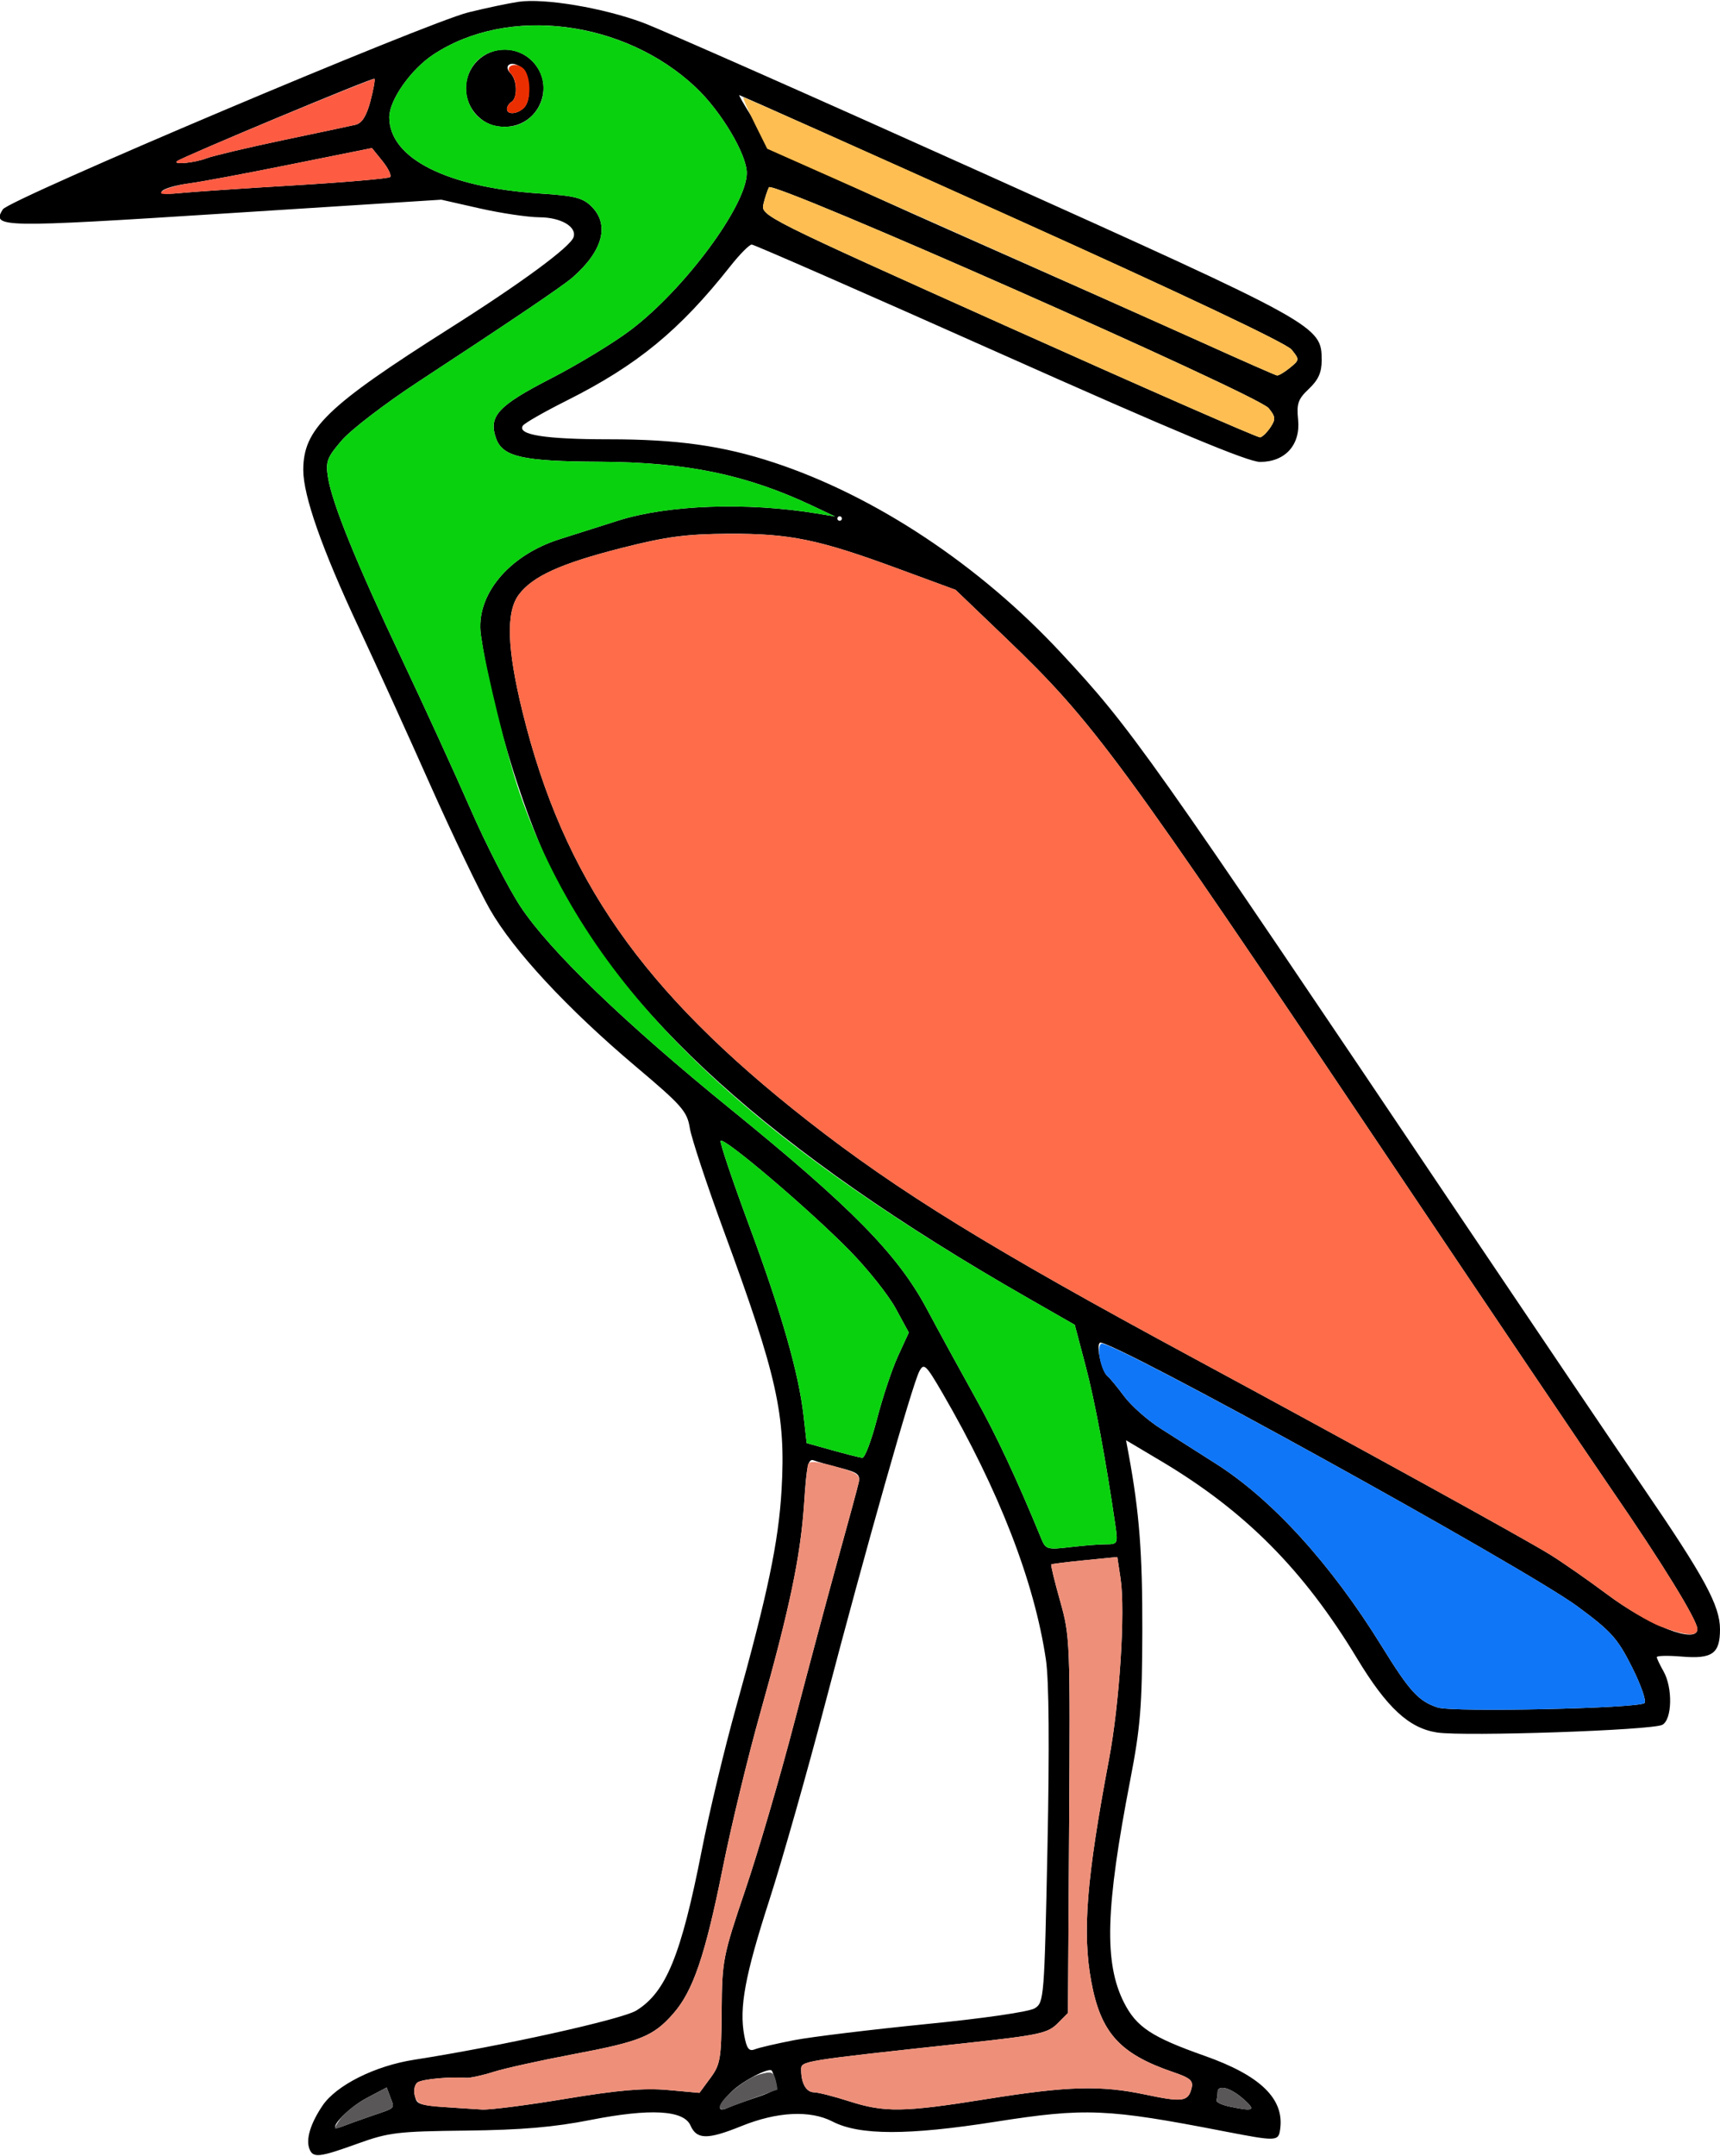 <?xml version="1.0" encoding="UTF-8" standalone="no"?>
<!DOCTYPE svg PUBLIC "-//W3C//DTD SVG 1.1//EN"
"http://www.w3.org/Graphics/SVG/1.1/DTD/svg11.dtd">
<svg width="479px" height="600px"
xmlns="http://www.w3.org/2000/svg" version="1.1">
<g transform="translate(0000, 0000) scale(1, 1)">
<path fill="#000000" stroke="none" d="
M 86.17 598.11
C 85.14 595.41 86.45 591.08 89.81 586.08
C 93.66 580.39 104.43 574.99 115.40 573.29
C 139.30 569.58 173.22 562.07 177.23 559.59
C 185.49 554.48 189.70 544.18 195.41 515.12
C 197.47 504.61 201.77 486.69 204.95 475.30
C 213.77 443.74 216.82 429.20 217.66 414.66
C 218.85 393.82 216.44 383.00 201.58 342.63
C 196.82 329.67 192.55 316.78 192.10 313.95
C 191.36 309.33 189.92 307.69 176.99 296.79
C 157.99 280.75 143.01 264.62 136.43 253.11
C 133.48 247.93 126.03 232.40 119.88 218.60
C 113.74 204.78 104.72 184.98 99.86 174.58
C 89.66 152.79 84.46 137.99 84.46 130.83
C 84.46 119.38 90.97 113.08 125.26 91.37
C 145.15 78.79 158.85 68.71 159.73 66.01
C 160.68 63.11 156.19 60.50 150.23 60.48
C 146.99 60.45 139.50 59.34 133.62 58.01
L 122.90 55.58
L 62.59 59.42
C -0.01 63.42 -2.42 63.37 0.79 58.27
C 2.55 55.49 118.82 6.32 130.46 3.44
C 135.32 2.24 141.59 0.92 144.41 0.50
C 151.63 -0.55 167.86 2.17 178.99 6.29
C 184.19 8.22 227.02 27.15 274.16 48.37
C 367.54 90.39 368.07 90.68 368.07 100.31
C 368.07 103.68 367.14 105.74 364.53 108.21
C 361.49 111.08 361.05 112.32 361.51 116.85
C 362.19 123.83 357.90 128.57 350.92 128.57
C 347.55 128.57 327.37 120.15 278.40 98.32
C 241.08 81.68 210.00 68.07 209.35 68.07
C 208.69 68.07 206.02 70.76 203.42 74.05
C 189.26 91.97 177.47 101.65 157.75 111.53
C 151.49 114.67 146.01 117.81 145.59 118.50
C 144.02 121.03 151.86 122.27 169.52 122.27
C 188.59 122.27 201.31 124.06 215.54 128.75
C 243.75 138.05 272.80 157.31 295.52 181.76
C 315.23 202.98 318.85 208.10 408.22 340.97
C 427.81 370.08 450.02 402.95 457.58 413.99
C 474.71 439.02 479.00 446.92 479.00 453.49
C 479.00 460.27 476.86 461.80 468.29 461.08
C 464.47 460.76 461.38 460.84 461.40 461.24
C 461.42 461.65 462.25 463.39 463.24 465.13
C 465.88 469.73 465.69 478.61 462.93 480.08
C 460.08 481.60 407.97 483.37 400.24 482.22
C 392.39 481.03 386.25 475.36 377.93 461.61
C 363.08 437.02 346.83 420.66 323.50 406.76
L 313.59 400.87
L 314.35 404.95
C 317.29 420.96 318.17 432.28 318.12 453.78
C 318.07 474.95 317.60 480.73 314.77 495.38
C 307.87 531.03 307.43 546.33 313.01 557.37
C 316.48 564.20 320.68 566.99 335.46 572.21
C 351.02 577.69 357.71 584.19 356.51 592.64
C 356.04 596.04 355.57 596.05 340.97 593.23
C 308.25 586.88 302.30 586.63 277.21 590.56
C 252.86 594.39 239.32 594.37 231.85 590.50
C 225.62 587.28 216.43 587.74 206.49 591.76
C 197.02 595.59 194.03 595.55 192.29 591.59
C 190.40 587.31 181.10 586.79 164.50 590.05
C 154.20 592.08 145.28 592.84 129.83 593.02
C 110.78 593.23 108.25 593.53 99.67 596.62
C 88.88 600.52 87.17 600.71 86.17 598.11
M 103.36 588.97
C 110.37 586.58 109.92 587.02 108.71 583.75
L 107.69 581.02
L 102.19 583.92
C 96.25 587.05 90.24 593.91 95.17 591.92
C 96.56 591.37 100.25 590.04 103.36 588.97
M 157.60 584.16
C 172.16 581.75 179.35 581.13 185.95 581.72
L 194.79 582.52
L 197.83 578.39
C 200.61 574.64 200.88 573.05 200.98 559.73
C 201.08 545.65 201.29 544.54 207.58 525.97
C 211.16 515.42 217.30 494.43 221.23 479.33
C 225.17 464.24 230.68 443.67 233.46 433.61
C 236.25 423.55 238.81 414.14 239.13 412.68
C 239.64 410.42 238.87 409.80 234.10 408.61
C 231.00 407.82 227.64 406.87 226.62 406.47
C 225.09 405.88 224.61 407.95 223.96 418.11
C 222.97 433.10 220.00 447.37 211.79 476.52
C 208.35 488.70 203.61 508.27 201.26 520.02
C 196.38 544.30 193.01 554.18 187.50 560.46
C 181.97 566.76 178.31 568.25 159.71 571.75
C 150.56 573.48 140.51 575.70 137.40 576.69
C 134.28 577.68 130.88 578.41 129.83 578.33
C 125.41 577.97 117.75 578.68 116.33 579.58
C 115.49 580.12 115.12 581.77 115.51 583.29
C 116.26 586.12 115.68 586.00 134.28 587.16
C 136.39 587.28 146.89 585.95 157.60 584.16
M 210.79 583.73
C 215.79 582.05 216.62 581.32 215.99 579.20
C 215.58 577.82 215.10 576.52 214.93 576.33
C 214.14 575.39 206.97 579.10 203.89 582.04
C 199.97 585.78 199.33 588.15 202.63 586.70
C 203.84 586.16 207.52 584.82 210.79 583.73
M 274.79 584.24
C 297.50 580.61 306.45 580.36 319.09 583.02
C 329.31 585.18 330.88 584.96 331.83 581.27
C 332.39 579.15 331.53 578.38 326.79 576.77
C 311.85 571.68 306.55 565.83 303.90 551.51
C 301.38 537.86 302.58 522.87 308.84 489.71
C 311.79 474.09 313.43 448.51 312.07 439.41
L 311.16 433.37
L 302.11 434.27
C 297.14 434.76 292.93 435.28 292.76 435.44
C 292.58 435.59 293.70 440.21 295.25 445.69
C 297.99 455.39 298.06 457.13 297.74 507.98
L 297.41 560.29
L 294.45 563.26
C 291.80 565.92 289.20 566.47 269.59 568.60
C 222.56 573.69 223.11 573.61 223.11 576.09
C 223.11 579.88 224.52 582.35 226.72 582.37
C 227.85 582.38 232.19 583.49 236.35 584.82
C 246.34 588.04 251.58 587.96 274.79 584.24
M 346.25 584.21
C 342.64 581.02 339.08 580.10 339.08 582.35
C 339.08 583.05 338.94 584.03 338.77 584.55
C 338.59 585.06 340.15 585.84 342.23 586.29
C 349.24 587.79 349.92 587.43 346.25 584.21
M 221.22 567.84
C 226.08 566.91 242.53 564.92 257.78 563.39
C 273.86 561.81 286.62 559.95 288.17 558.98
C 290.75 557.36 290.84 556.21 291.71 514.06
C 292.28 486.06 292.13 467.68 291.28 461.97
C 288.07 440.24 278.21 414.84 262.47 387.74
C 257.84 379.80 257.30 379.29 256.03 381.67
C 254.08 385.30 241.04 431.29 229.98 473.47
C 224.88 492.96 217.79 517.92 214.23 528.93
C 207.47 549.86 205.81 558.81 207.27 566.58
C 207.96 570.26 208.58 571.05 210.27 570.38
C 211.44 569.92 216.37 568.78 221.22 567.84
M 457.99 474.01
C 458.55 473.46 456.98 468.95 454.48 463.99
C 450.46 456.00 448.73 454.07 439.32 447.13
C 424.86 436.45 308.64 372.30 306.33 373.73
C 305.15 374.46 306.86 381.89 308.50 383.11
C 309.03 383.50 311.09 385.98 313.04 388.61
C 315.01 391.25 319.54 395.27 323.12 397.55
C 326.70 399.84 333.59 404.22 338.41 407.27
C 354.18 417.21 370.68 435.35 384.80 458.22
C 392.57 470.80 395.07 473.53 400.39 475.26
C 404.63 476.63 456.44 475.51 457.99 474.01
M 472.70 453.43
C 472.70 450.97 462.84 434.94 448.87 414.67
C 441.97 404.63 414.05 363.25 386.83 322.69
C 311.41 210.28 304.69 201.14 280.03 177.50
L 266.11 164.17
L 250.18 158.31
C 227.95 150.11 220.01 148.49 202.94 148.56
C 191.12 148.63 185.66 149.34 173.32 152.47
C 156.19 156.81 148.31 160.39 144.46 165.55
C 140.86 170.38 141.20 180.63 145.55 198.28
C 156.94 244.50 178.83 275.84 225.00 312.00
C 250.09 331.64 275.90 347.53 331.52 377.55
C 378.03 402.66 424.46 428.22 431.73 432.73
C 435.20 434.89 442.24 439.79 447.39 443.63
C 459.31 452.56 472.70 457.73 472.70 453.43
M 307.90 429.84
C 311.27 429.83 311.36 429.67 310.61 424.47
C 307.92 406.08 304.91 389.91 302.30 380.07
L 299.31 368.75
L 286.05 361.16
C 215.13 320.58 172.57 282.15 153.04 241.08
C 144.99 224.12 136.69 196.24 133.92 176.72
C 132.37 165.79 141.56 154.61 155.81 150.09
C 160.59 148.58 167.90 146.26 172.06 144.93
C 185.97 140.51 207.94 139.71 227.53 142.93
L 232.57 143.76
L 226.24 140.77
C 207.80 132.08 191.18 128.65 167.02 128.52
C 145.52 128.42 139.96 127.16 138.14 122.00
C 135.99 115.84 138.63 112.95 153.41 105.35
C 160.89 101.50 170.88 95.45 175.58 91.89
C 190.62 80.55 207.94 57.18 207.97 48.18
C 208.00 43.03 200.86 31.03 193.84 24.39
C 173.88 5.51 141.43 1.44 120.64 15.21
C 114.38 19.36 108.41 27.87 108.41 32.63
C 108.41 44.08 124.48 52.18 150.51 53.87
C 160.10 54.49 162.32 55.06 164.76 57.50
C 169.83 62.57 167.88 69.87 159.47 77.21
C 156.72 79.61 142.40 89.29 116.41 106.31
C 107.28 112.29 97.74 119.60 95.19 122.56
C 91.07 127.34 90.64 128.48 91.33 132.82
C 92.47 140.07 99.19 156.61 111.88 183.40
C 118.12 196.58 126.73 215.37 131.01 225.16
C 135.29 234.96 141.54 247.15 144.90 252.26
C 152.98 264.54 173.93 284.74 203.58 308.81
C 237.18 336.10 249.99 349.13 258.09 364.29
C 261.61 370.88 267.66 381.93 271.53 388.87
C 277.44 399.43 283.20 411.74 290.05 428.42
C 291.19 431.21 291.76 431.37 297.85 430.64
C 301.47 430.21 305.98 429.84 307.90 429.84
M 244.23 394.98
C 245.78 388.99 248.40 381.11 250.06 377.50
L 253.09 370.89
L 249.40 364.12
C 247.37 360.40 241.62 353.18 236.61 348.08
C 225.34 336.58 201.19 316.07 200.68 317.56
C 200.46 318.16 204.05 328.78 208.64 341.16
C 217.66 365.47 222.46 382.25 223.79 394.15
L 224.65 401.67
L 231.76 403.65
C 235.67 404.75 239.44 405.69 240.14 405.76
C 240.84 405.83 242.68 400.98 244.23 394.98
M 234.46 144.33
C 234.46 143.97 234.18 143.70 233.83 143.70
C 233.47 143.70 233.20 143.97 233.20 144.33
C 233.20 144.68 233.47 144.96 233.83 144.96
C 234.18 144.96 234.46 144.68 234.46 144.33
M 353.82 118.92
C 355.30 116.67 355.23 115.97 353.30 113.60
C 350.20 109.84 215.18 50.19 214.14 52.13
C 213.72 52.93 213.02 55.03 212.60 56.82
C 211.84 60.04 212.75 60.49 280.81 91.02
C 318.75 108.04 350.31 121.87 350.94 121.74
C 351.59 121.60 352.87 120.34 353.82 118.92
M 359.22 102.38
C 361.93 100.18 361.93 100.07 359.68 97.30
C 358.23 95.52 328.92 81.66 281.79 60.47
C 240.24 41.76 206.07 26.47 205.88 26.47
C 205.68 26.47 207.21 29.13 209.27 32.39
C 211.34 35.65 213.03 38.99 213.03 39.81
C 213.03 40.64 235.86 51.40 263.77 63.74
C 291.67 76.08 323.58 90.28 334.67 95.28
C 345.76 100.29 355.20 104.45 355.64 104.51
C 356.09 104.57 357.70 103.61 359.22 102.38
M 81.93 51.59
C 96.15 50.74 108.15 49.70 108.63 49.29
C 109.10 48.87 108.15 46.88 106.53 44.86
L 103.58 41.21
L 81.10 45.73
C 68.74 48.23 56.07 50.60 52.94 51.01
C 44.56 52.11 41.74 54.58 49.79 53.77
C 53.26 53.42 67.72 52.44 81.93 51.59
M 57.45 44.08
C 59.32 43.37 68.86 41.11 78.64 39.05
C 88.43 37.01 97.58 35.05 98.99 34.73
C 100.79 34.30 102.03 32.37 103.14 28.24
C 103.99 25.00 104.51 22.16 104.27 21.92
C 103.85 21.50 50.38 43.84 49.26 44.89
C 48.18 45.91 54.18 45.33 57.45 44.08"/>
<path fill="#000000" stroke="none" d="
M 132.92 32.21
C 128.72 28.00 128.72 21.16 132.92 16.95
C 137.13 12.76 143.96 12.76 148.17 16.95
C 154.97 23.76 150.17 35.29 140.55 35.29
C 137.42 35.29 135.07 34.34 132.92 32.21
M 146.16 29.71
C 148.23 27.20 147.31 20.08 144.71 18.45
C 142.09 16.82 140.13 18.37 142.21 20.45
C 144.03 22.26 144.18 27.29 142.44 28.36
C 141.75 28.79 141.18 29.67 141.18 30.33
C 141.18 32.14 144.47 31.74 146.16 29.71"/>
<path fill="#09d10e" stroke="none" d="
M 290.05 428.42
C 283.20 411.74 277.44 399.43 271.53 388.87
C 267.66 381.93 261.61 370.88 258.09 364.29
C 249.99 349.13 237.18 336.10 203.58 308.81
C 173.93 284.74 152.98 264.54 144.90 252.26
C 141.54 247.15 135.29 234.96 131.01 225.16
C 126.73 215.37 118.12 196.58 111.88 183.40
C 99.19 156.61 92.47 140.07 91.33 132.82
C 90.64 128.48 91.07 127.34 95.19 122.56
C 97.74 119.60 107.28 112.29 116.41 106.31
C 142.40 89.29 156.72 79.61 159.47 77.21
C 167.88 69.87 169.83 62.57 164.76 57.50
C 162.32 55.06 160.10 54.49 150.51 53.87
C 124.48 52.18 108.41 44.08 108.41 32.63
C 108.41 27.87 114.38 19.36 120.64 15.21
C 141.39 1.47 173.91 5.55 193.84 24.39
C 200.86 31.03 208.00 43.03 207.97 48.18
C 207.94 57.18 190.62 80.55 175.58 91.89
C 170.88 95.45 160.89 101.50 153.41 105.35
C 138.63 112.95 135.99 115.84 138.14 122.00
C 139.96 127.16 145.52 128.42 167.02 128.52
C 191.18 128.65 207.80 132.08 226.24 140.77
L 232.57 143.76
L 227.53 142.93
C 207.94 139.71 185.97 140.51 172.06 144.93
C 167.90 146.26 160.59 148.58 155.81 150.09
C 141.56 154.61 132.37 165.79 133.92 176.72
C 135.29 186.35 141.33 210.95 144.73 220.74
C 163.04 273.50 204.04 314.24 286.05 361.16
L 299.31 368.75
L 302.30 380.07
C 304.91 389.91 307.92 406.08 310.61 424.47
C 311.36 429.67 311.27 429.83 307.90 429.84
C 305.98 429.84 301.47 430.21 297.85 430.64
C 291.76 431.37 291.19 431.21 290.05 428.42
M 148.17 32.21
C 154.97 25.40 150.17 13.87 140.55 13.87
C 134.40 13.87 129.83 18.43 129.83 24.58
C 129.83 30.73 134.40 35.29 140.55 35.29
C 143.67 35.29 146.03 34.34 148.17 32.21"/>
<path fill="#09d10e" stroke="none" d="
M 231.76 403.65
L 224.65 401.67
L 223.79 394.15
C 222.46 382.25 217.66 365.47 208.64 341.16
C 204.05 328.78 200.46 318.16 200.68 317.56
C 201.19 316.07 225.34 336.58 236.61 348.08
C 241.62 353.18 247.37 360.40 249.40 364.12
L 253.09 370.89
L 250.06 377.50
C 248.40 381.11 245.78 388.99 244.23 394.98
C 242.68 400.98 240.84 405.83 240.14 405.76
C 239.44 405.69 235.67 404.75 231.76 403.65"/>
<path fill="#eb2e00" stroke="none" d="
M 141.18 30.33
C 141.18 29.67 141.75 28.79 142.44 28.36
C 144.12 27.33 144.05 22.29 142.33 20.56
C 140.30 18.53 143.35 17.05 145.64 18.96
C 147.86 20.80 148.07 27.89 145.97 30.00
C 144.17 31.80 141.18 32.00 141.18 30.33"/>
<path fill="#fd5c43" stroke="none" d="
M 45.38 53.08
C 46.43 52.35 49.82 51.42 52.94 51.01
C 56.07 50.60 68.74 48.23 81.10 45.73
L 103.58 41.21
L 106.53 44.86
C 108.15 46.88 109.10 48.87 108.63 49.29
C 108.15 49.70 96.15 50.74 81.93 51.59
C 67.72 52.44 53.26 53.42 49.79 53.77
C 45.16 54.24 43.99 54.05 45.38 53.08"/>
<path fill="#fd5c43" stroke="none" d="
M 49.26 44.86
C 50.26 43.89 103.92 21.57 104.31 21.96
C 104.52 22.17 103.99 25.00 103.14 28.24
C 102.03 32.37 100.79 34.30 98.99 34.73
C 97.58 35.05 88.43 37.01 78.64 39.05
C 68.86 41.11 59.32 43.37 57.45 44.08
C 54.15 45.34 48.20 45.91 49.26 44.86"/>
<path fill="#febe52" stroke="none" d="
M 280.81 91.02
C 212.75 60.49 211.84 60.04 212.60 56.82
C 213.02 55.03 213.72 52.93 214.14 52.13
C 215.18 50.19 350.20 109.84 353.30 113.60
C 355.23 115.97 355.30 116.67 353.82 118.92
C 352.87 120.34 351.59 121.60 350.94 121.74
C 350.31 121.87 318.75 108.04 280.81 91.02"/>
<path fill="#febe52" stroke="none" d="
M 334.67 95.28
C 323.58 90.28 291.81 76.11 264.08 63.79
L 213.66 41.41
L 210.17 34.39
C 208.25 30.52 206.83 27.25 207.02 27.11
C 207.21 26.97 241.10 42.08 282.36 60.66
C 329.06 81.71 358.23 95.52 359.68 97.30
C 361.93 100.07 361.93 100.18 359.22 102.38
C 357.70 103.61 356.09 104.57 355.64 104.51
C 355.20 104.45 345.76 100.29 334.67 95.28"/>
<path fill="#fe6c49" stroke="none" d="
M 462.51 452.74
C 459.34 451.58 452.53 447.48 447.39 443.63
C 442.24 439.79 435.20 434.89 431.73 432.73
C 424.46 428.22 378.03 402.66 331.52 377.55
C 275.90 347.53 250.09 331.64 225.00 312.00
C 178.83 275.84 156.94 244.50 145.55 198.28
C 141.20 180.63 140.86 170.38 144.46 165.55
C 148.31 160.37 156.20 156.81 173.32 152.48
C 185.63 149.38 191.16 148.65 202.94 148.59
C 220.04 148.50 228.00 150.14 250.18 158.31
L 266.11 164.17
L 280.03 177.50
C 304.69 201.14 311.41 210.28 386.83 322.69
C 414.05 363.25 441.97 404.63 448.87 414.67
C 462.84 434.94 472.70 450.97 472.70 453.43
C 472.70 455.55 469.61 455.33 462.51 452.74"/>
<path fill="#0f76f7" stroke="none" d="
M 400.39 475.26
C 395.07 473.53 392.57 470.80 384.80 458.22
C 370.68 435.35 354.18 417.21 338.41 407.27
C 333.59 404.22 326.70 399.84 323.12 397.55
C 319.54 395.27 315.01 391.25 313.04 388.61
C 311.09 385.98 309.03 383.50 308.50 383.11
C 306.57 381.68 305.20 374.58 306.74 373.99
C 309.62 372.88 424.91 436.47 439.32 447.13
C 448.72 454.07 450.46 456.00 454.48 463.99
C 456.98 468.95 458.55 473.46 457.99 474.01
C 456.44 475.51 404.63 476.63 400.39 475.26"/>
<path fill="#ee8f79" stroke="none" d="
M 123.34 586.46
C 117.30 586.08 116.12 585.61 115.51 583.29
C 115.12 581.77 115.49 580.12 116.33 579.58
C 117.75 578.68 125.41 577.97 129.83 578.33
C 130.88 578.41 134.28 577.68 137.40 576.69
C 140.51 575.70 150.56 573.48 159.71 571.75
C 178.31 568.25 181.97 566.76 187.50 560.46
C 193.01 554.18 196.38 544.30 201.26 520.02
C 203.61 508.27 208.35 488.70 211.79 476.52
C 219.65 448.63 222.89 433.35 223.83 419.75
C 224.25 413.85 224.78 408.39 225.02 407.60
C 225.32 406.58 227.46 406.73 232.58 408.15
C 238.69 409.85 239.63 410.51 239.12 412.74
C 238.79 414.16 236.25 423.55 233.46 433.61
C 230.68 443.67 225.17 464.24 221.23 479.33
C 217.30 494.43 211.16 515.42 207.58 525.97
C 201.29 544.54 201.08 545.65 200.98 559.73
C 200.88 573.05 200.61 574.64 197.83 578.39
L 194.79 582.52
L 185.95 581.72
C 179.35 581.13 172.16 581.75 157.60 584.16
C 146.89 585.95 136.39 587.28 134.28 587.16
C 132.19 587.03 127.26 586.71 123.34 586.46"/>
<path fill="#ee8f79" stroke="none" d="
M 236.35 584.82
C 232.19 583.49 227.85 582.38 226.72 582.37
C 224.52 582.35 223.11 579.88 223.11 576.09
C 223.11 573.61 222.56 573.69 269.59 568.60
C 289.20 566.47 291.80 565.92 294.45 563.26
L 297.41 560.29
L 297.74 507.98
C 298.06 457.13 297.99 455.39 295.25 445.69
C 293.70 440.21 292.58 435.59 292.76 435.44
C 292.93 435.28 297.14 434.76 302.11 434.27
L 311.16 433.37
L 312.07 439.41
C 313.43 448.51 311.79 474.09 308.84 489.71
C 302.58 522.87 301.38 537.86 303.90 551.51
C 306.55 565.83 311.85 571.68 326.79 576.77
C 331.53 578.38 332.39 579.15 331.83 581.27
C 330.88 584.96 329.31 585.18 319.09 583.02
C 306.45 580.36 297.50 580.61 274.79 584.24
C 251.58 587.96 246.34 588.04 236.35 584.82"/>
<path fill="#595757" stroke="none" d="
M 94.68 589.89
C 95.79 588.20 99.17 585.52 102.19 583.92
L 107.69 581.02
L 108.71 583.75
C 109.92 587.02 110.37 586.58 103.36 588.97
C 100.25 590.04 96.56 591.37 95.17 591.92
C 92.76 592.90 92.74 592.80 94.68 589.89"/>
<path fill="#595757" stroke="none" d="
M 200.42 586.50
C 200.42 584.38 207.50 578.53 211.43 577.41
C 214.82 576.44 215.41 576.64 216.02 578.95
C 216.39 580.41 216.60 581.65 216.44 581.67
C 215.52 581.90 204.44 585.95 202.63 586.73
C 201.42 587.24 200.42 587.14 200.42 586.50"/>
<path fill="#595757" stroke="none" d="
M 342.23 586.29
C 340.15 585.84 338.59 585.06 338.77 584.55
C 338.94 584.03 339.08 583.05 339.08 582.35
C 339.08 580.10 342.64 581.02 346.25 584.21
C 349.92 587.43 349.24 587.79 342.23 586.29"/>
</g>
</svg>
